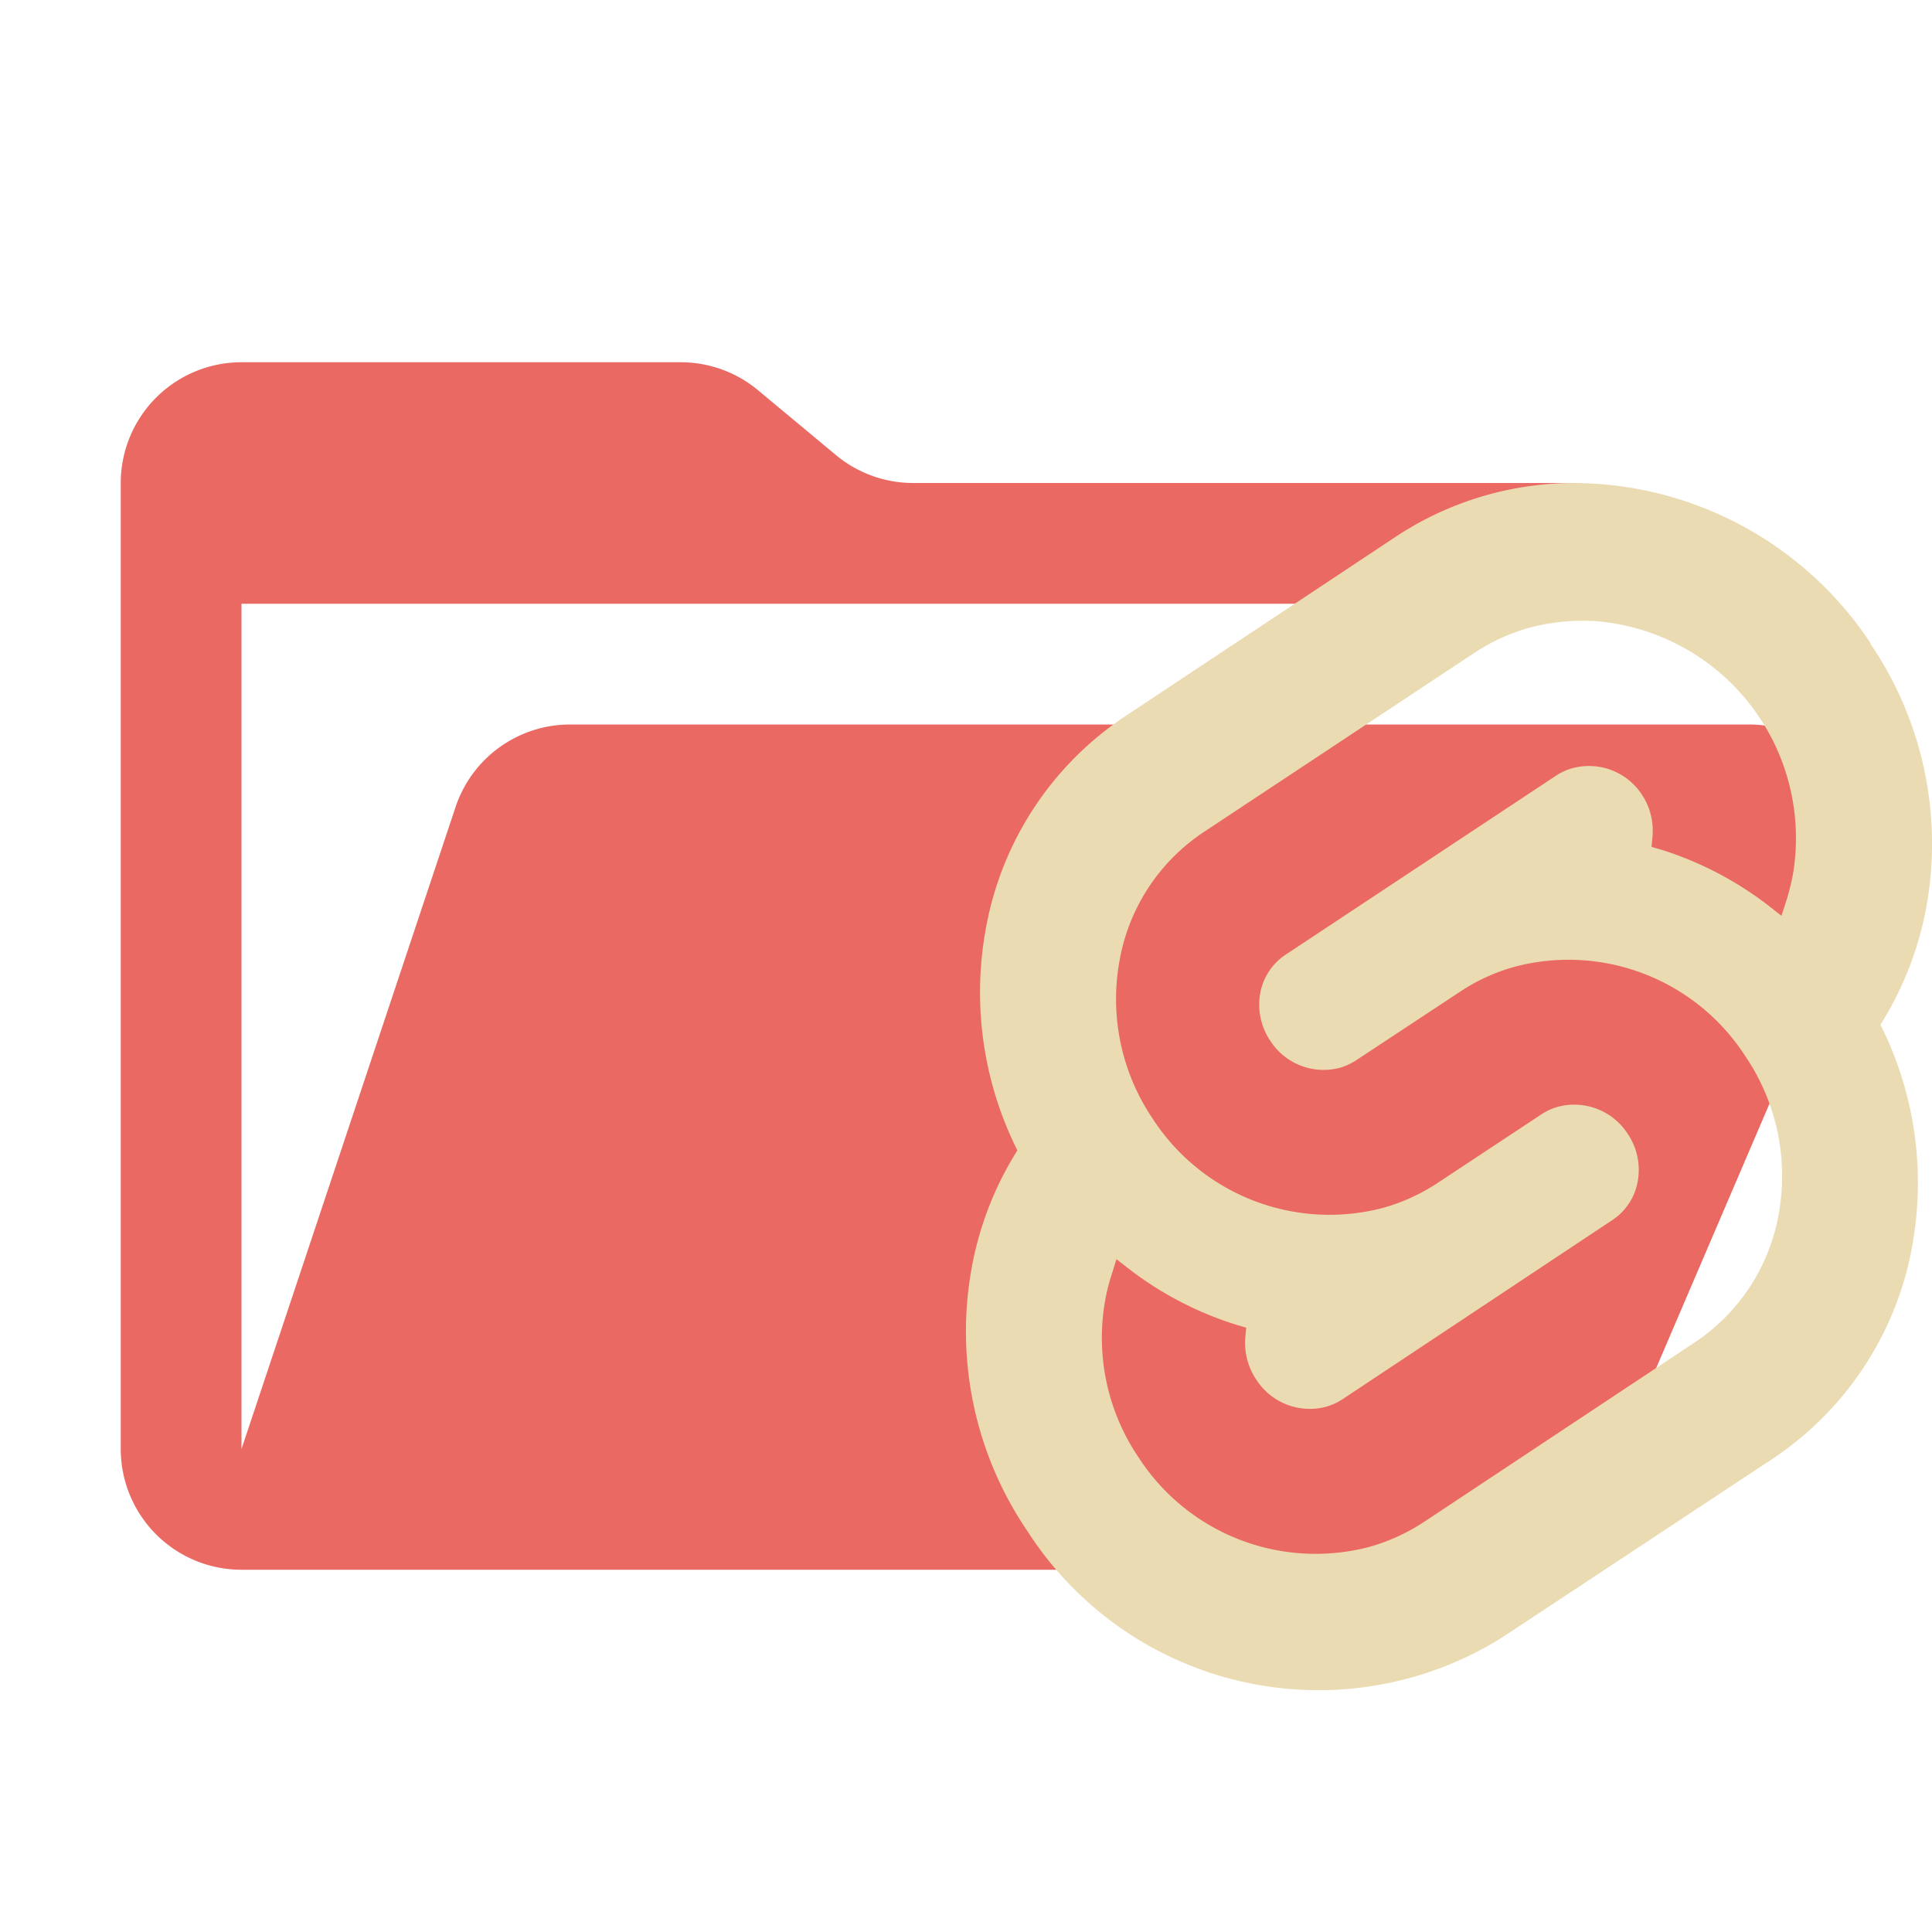 <svg xmlns="http://www.w3.org/2000/svg" viewBox="0 0 32 32">
  <path d="M28.967,12H9.442a2,2,0,0,0-1.897,1.368L4,24V10H28a2,2,0,0,0-2-2H15.124a2,2,0,0,1-1.28-.464L12.556,6.464A2,2,0,0,0,11.276,6H4A2,2,0,0,0,2,8V24a2,2,0,0,0,2,2H26l4.805-11.212A2,2,0,0,0,28.967,12Z" style="fill: #ea6962"/>
  <path d="M25.983,8.001a5.355,5.355,0,0,0-2.865.889l-4.478,2.971a5.356,5.356,0,0,0-2.321,3.575,5.841,5.841,0,0,0,.532,3.618,5.479,5.479,0,0,0-.766,1.998,5.879,5.879,0,0,0,.934,4.311,5.73,5.73,0,0,0,7.862,1.758L29.36,24.162a5.372,5.372,0,0,0,2.321-3.574,5.837,5.837,0,0,0-.535-3.616,5.514,5.514,0,0,0,.769-1.999,5.886,5.886,0,0,0-.935-4.311v-.013A5.913,5.913,0,0,0,25.983,8.001Zm.393,2.283a3.606,3.606,0,0,1,3.323,4.183,3.72,3.72,0,0,1-.106.433l-.086.269-.228-.179A5.713,5.713,0,0,0,27.527,14.077l-.172-.05.016-.179a1.079,1.079,0,0,0-.181-.694,1.048,1.048,0,0,0-1.143-.431.964.964,0,0,0-.275.125l-4.479,2.965a.976.976,0,0,0-.422.65,1.077,1.077,0,0,0,.172.781,1.052,1.052,0,0,0,1.142.444,1.011,1.011,0,0,0,.275-.125l1.717-1.133a3.133,3.133,0,0,1,.91-.417,3.484,3.484,0,0,1,3.816,1.473,3.535,3.535,0,0,1,.563,2.592,3.224,3.224,0,0,1-1.395,2.156l-4.479,2.97a3.23,3.23,0,0,1-.91.417,3.491,3.491,0,0,1-3.819-1.475,3.531,3.531,0,0,1-.561-2.59,3.139,3.139,0,0,1,.106-.431l.084-.269.23.179a5.712,5.712,0,0,0,1.747.905l.172.05-.016.179a1.087,1.087,0,0,0,.188.689,1.052,1.052,0,0,0,1.149.443.985.985,0,0,0,.274-.125l4.473-2.97a.971.971,0,0,0,.419-.651,1.064,1.064,0,0,0-.172-.781,1.052,1.052,0,0,0-1.149-.443.963.963,0,0,0-.275.125l-1.717,1.135a3.216,3.216,0,0,1-.907.415,3.489,3.489,0,0,1-3.813-1.473,3.535,3.535,0,0,1-.557-2.592,3.224,3.224,0,0,1,1.395-2.156l4.485-2.97a3.207,3.207,0,0,1,.902-.415,3.422,3.422,0,0,1,1.057-.114Z" style="fill: #ebdbb2;fill-rule: evenodd"/>
</svg>
